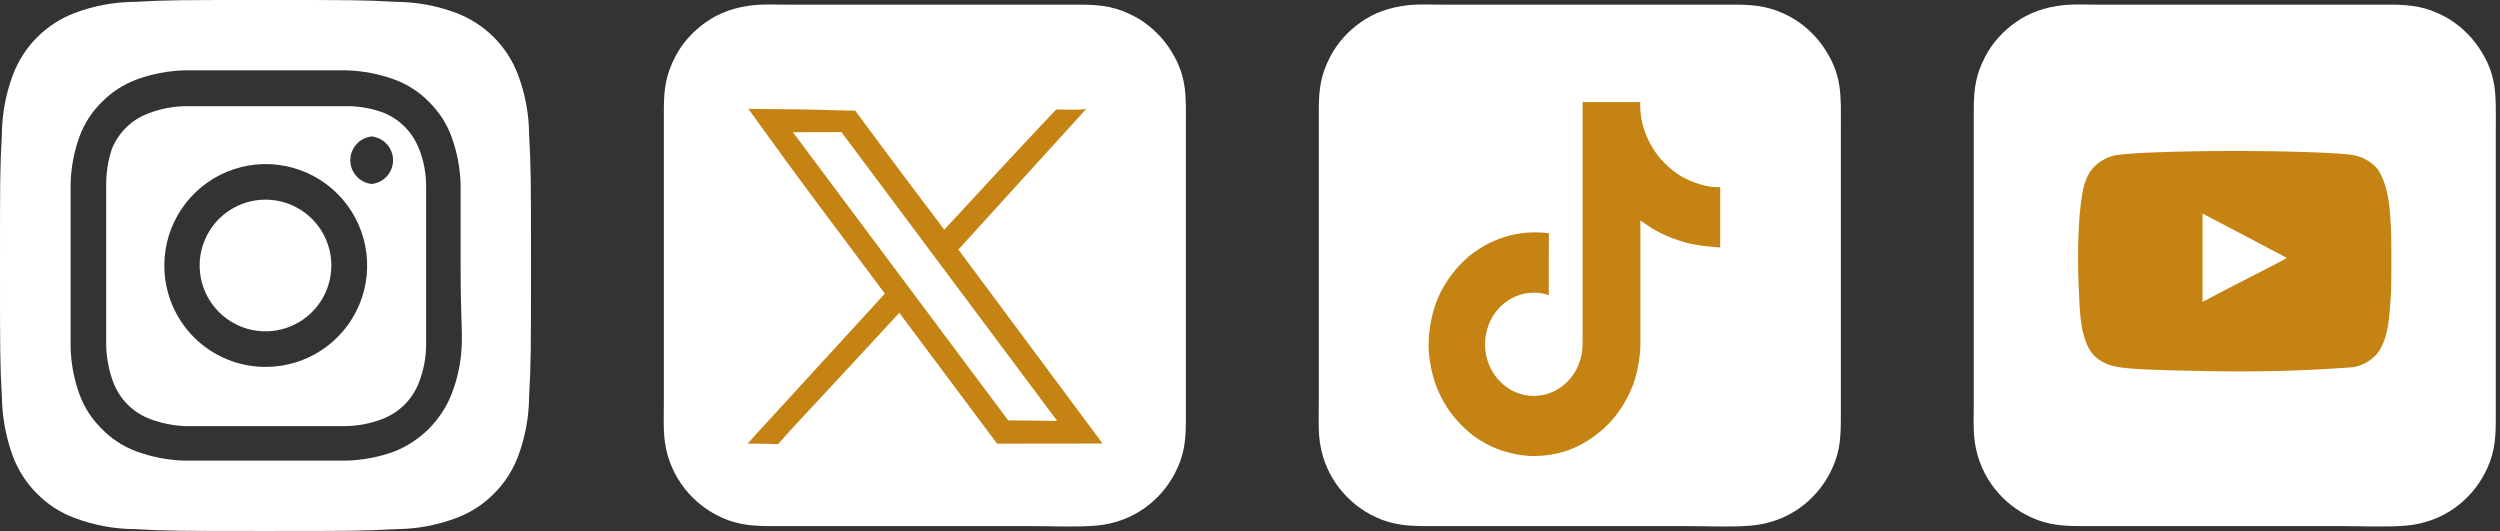 <svg width="113" height="24" viewBox="0 0 113 24" fill="none" xmlns="http://www.w3.org/2000/svg">
<rect x="0" y="0" width="113" height="24" fill="#333333" stroke="none"/>
<path d="M12 9.024C11.411 9.024 10.836 9.199 10.347 9.526C9.857 9.853 9.476 10.317 9.251 10.861C9.025 11.405 8.966 12.003 9.081 12.581C9.196 13.158 9.479 13.688 9.896 14.104C10.312 14.521 10.842 14.804 11.419 14.919C11.997 15.034 12.595 14.975 13.139 14.749C13.683 14.524 14.147 14.143 14.475 13.653C14.802 13.164 14.976 12.589 14.976 12C14.976 11.609 14.899 11.222 14.749 10.861C14.6 10.5 14.381 10.172 14.104 9.896C13.828 9.619 13.5 9.4 13.139 9.251C12.778 9.101 12.391 9.024 12 9.024ZM23.916 6.084C23.91 5.157 23.739 4.239 23.412 3.372C23.171 2.738 22.799 2.161 22.319 1.681C21.839 1.202 21.262 0.829 20.628 0.588C19.761 0.261 18.843 0.09 17.916 0.084C16.368 -7.91418e-08 15.912 0 12 0C8.088 0 7.632 -7.91418e-08 6.084 0.084C5.157 0.09 4.239 0.261 3.372 0.588C2.738 0.829 2.161 1.202 1.681 1.681C1.202 2.161 0.829 2.738 0.588 3.372C0.261 4.239 0.09 5.157 0.084 6.084C-7.60979e-08 7.632 0 8.088 0 12C0 15.912 -7.60979e-08 16.368 0.084 17.916C0.097 18.846 0.267 19.767 0.588 20.64C0.828 21.272 1.2 21.844 1.68 22.32C2.158 22.803 2.735 23.175 3.372 23.412C4.239 23.739 5.157 23.91 6.084 23.916C7.632 24 8.088 24 12 24C15.912 24 16.368 24 17.916 23.916C18.843 23.91 19.761 23.739 20.628 23.412C21.265 23.175 21.842 22.803 22.32 22.32C22.8 21.844 23.172 21.272 23.412 20.64C23.739 19.769 23.909 18.847 23.916 17.916C24 16.368 24 15.912 24 12C24 8.088 24 7.632 23.916 6.084ZM20.868 15.684C20.829 16.424 20.671 17.154 20.4 17.844C20.167 18.42 19.821 18.942 19.382 19.382C18.942 19.821 18.42 20.167 17.844 20.4C17.147 20.656 16.414 20.798 15.672 20.82C14.724 20.82 14.472 20.82 12 20.82C9.528 20.82 9.276 20.82 8.328 20.82C7.586 20.798 6.853 20.656 6.156 20.4C5.561 20.179 5.024 19.826 4.584 19.368C4.149 18.938 3.813 18.417 3.6 17.844C3.343 17.148 3.205 16.414 3.192 15.672C3.192 14.724 3.192 14.472 3.192 12C3.192 9.528 3.192 9.276 3.192 8.328C3.205 7.586 3.343 6.852 3.6 6.156C3.821 5.561 4.174 5.024 4.632 4.584C5.064 4.152 5.584 3.816 6.156 3.6C6.853 3.344 7.586 3.202 8.328 3.18C9.276 3.18 9.528 3.18 12 3.18C14.472 3.18 14.724 3.18 15.672 3.18C16.414 3.202 17.147 3.344 17.844 3.6C18.439 3.821 18.977 4.174 19.416 4.632C19.851 5.062 20.187 5.583 20.4 6.156C20.656 6.853 20.798 7.586 20.82 8.328C20.82 9.276 20.82 9.528 20.82 12C20.82 14.472 20.904 14.724 20.868 15.672V15.684ZM18.948 6.756C18.805 6.368 18.58 6.016 18.288 5.724C17.996 5.432 17.644 5.207 17.256 5.064C16.724 4.88 16.163 4.79 15.6 4.8C14.664 4.8 14.4 4.8 12 4.8C9.6 4.8 9.336 4.8 8.4 4.8C7.834 4.806 7.273 4.911 6.744 5.112C6.362 5.248 6.014 5.464 5.722 5.746C5.431 6.027 5.202 6.367 5.052 6.744C4.878 7.278 4.793 7.838 4.8 8.4C4.8 9.336 4.8 9.6 4.8 12C4.8 14.4 4.8 14.664 4.8 15.6C4.812 16.165 4.917 16.725 5.112 17.256C5.255 17.644 5.48 17.996 5.772 18.288C6.064 18.58 6.416 18.805 6.804 18.948C7.316 19.136 7.855 19.242 8.4 19.26C9.336 19.26 9.6 19.26 12 19.26C14.4 19.26 14.664 19.26 15.6 19.26C16.166 19.255 16.727 19.149 17.256 18.948C17.644 18.805 17.996 18.58 18.288 18.288C18.58 17.996 18.805 17.644 18.948 17.256C19.149 16.727 19.255 16.166 19.26 15.6C19.26 14.664 19.26 14.4 19.26 12C19.26 9.6 19.26 9.336 19.26 8.4C19.26 7.833 19.154 7.272 18.948 6.744V6.756ZM12 16.584C11.399 16.584 10.803 16.465 10.248 16.235C9.692 16.004 9.188 15.666 8.763 15.241C8.338 14.815 8.002 14.309 7.773 13.753C7.544 13.197 7.426 12.601 7.428 12C7.428 11.093 7.697 10.206 8.201 9.452C8.706 8.698 9.422 8.11 10.261 7.764C11.099 7.417 12.021 7.327 12.911 7.505C13.8 7.683 14.617 8.121 15.258 8.763C15.898 9.405 16.334 10.223 16.509 11.113C16.685 12.003 16.592 12.925 16.244 13.763C15.895 14.6 15.305 15.315 14.55 15.817C13.795 16.32 12.907 16.586 12 16.584ZM16.8 8.316C16.535 8.288 16.289 8.163 16.111 7.964C15.932 7.766 15.834 7.509 15.834 7.242C15.834 6.975 15.932 6.718 16.111 6.52C16.289 6.321 16.535 6.196 16.8 6.168C17.065 6.196 17.311 6.321 17.489 6.52C17.668 6.718 17.766 6.975 17.766 7.242C17.766 7.509 17.668 7.766 17.489 7.964C17.311 8.163 17.065 8.288 16.8 8.316Z" fill="white"/>
<path fill-rule="evenodd" clip-rule="evenodd" d="M34.078 0.231C33.209 0.322 32.513 0.575 31.899 1.008C31.345 1.398 30.843 1.934 30.518 2.57C30.113 3.364 30.006 3.954 30.006 4.992V18.227C30.006 18.702 29.985 19.237 30.022 19.698C30.158 21.407 31.194 22.643 32.348 23.259C33.114 23.667 33.788 23.779 34.783 23.779H46.589C47.515 23.779 48.651 23.834 49.541 23.758C51.245 23.613 52.473 22.594 53.093 21.414C53.502 20.636 53.602 20.013 53.602 18.988V5.754C53.601 4.329 53.689 3.397 52.811 2.114C52.445 1.579 51.877 1.048 51.253 0.727C50.478 0.329 49.851 0.21 48.825 0.21H35.546C35.08 0.21 34.525 0.185 34.078 0.231H34.078Z" fill="white"/>
<path fill-rule="evenodd" clip-rule="evenodd" d="M39.995 13.272C33.787 20.052 37.736 15.734 33.787 20.052C34.602 20.053 34.552 20.059 35.166 20.075C36.17 18.943 35.166 20.075 40.648 14.14C45.07 20.054 40.648 14.14 45.07 20.054L49.838 20.048C43.678 11.759 43.754 11.865 43.319 11.28C48.74 5.315 43.319 11.28 49.098 4.922C48.799 4.992 48.088 4.943 47.736 4.951C46.029 6.759 44.365 8.559 42.681 10.382C40.769 7.834 40.824 7.935 38.657 5.004C36.146 4.938 36.535 4.942 33.827 4.923C36.861 9.13 36.749 8.906 39.995 13.272L39.995 13.272ZM35.841 5.978C36.572 5.976 37.303 5.974 38.035 5.973C41.284 10.323 44.534 14.674 47.784 19.024C47.046 19.016 46.307 19.008 45.569 19C42.326 14.659 39.083 10.318 35.841 5.978H35.841Z" fill="#C48312"/>
<path fill-rule="evenodd" clip-rule="evenodd" d="M63.681 0.231C62.813 0.322 62.117 0.575 61.503 1.008C60.949 1.398 60.447 1.934 60.122 2.57C59.717 3.364 59.61 3.954 59.61 4.992V18.227C59.61 18.702 59.589 19.237 59.626 19.698C59.762 21.407 60.798 22.643 61.952 23.259C62.718 23.667 63.392 23.779 64.387 23.779H76.193C77.119 23.779 78.255 23.834 79.145 23.758C80.849 23.613 82.077 22.594 82.697 21.414C83.106 20.636 83.206 20.013 83.206 18.988V5.754C83.206 4.329 83.293 3.397 82.415 2.114C82.049 1.579 81.481 1.048 80.857 0.727C80.082 0.329 79.455 0.21 78.428 0.21H65.15C64.684 0.21 64.129 0.185 63.682 0.231H63.681Z" fill="white"/>
<path d="M76.111 8.035C76.009 7.979 75.909 7.918 75.812 7.852C75.53 7.656 75.272 7.425 75.043 7.164C74.469 6.474 74.255 5.774 74.176 5.284H74.18C74.114 4.877 74.141 4.613 74.145 4.613H71.533V15.239C71.533 15.381 71.533 15.522 71.528 15.661C71.528 15.679 71.526 15.695 71.525 15.713C71.525 15.721 71.525 15.729 71.523 15.737C71.523 15.739 71.523 15.741 71.523 15.743C71.496 16.124 71.38 16.493 71.185 16.816C70.991 17.138 70.724 17.406 70.408 17.595C70.078 17.792 69.706 17.895 69.327 17.895C68.11 17.895 67.124 16.851 67.124 15.562C67.124 14.273 68.11 13.229 69.327 13.229C69.557 13.228 69.786 13.267 70.005 13.342L70.008 10.544C69.344 10.454 68.668 10.509 68.025 10.707C67.381 10.905 66.784 11.241 66.27 11.694C65.82 12.106 65.441 12.597 65.152 13.145C65.041 13.345 64.625 14.149 64.575 15.453C64.543 16.193 64.755 16.96 64.855 17.277V17.284C64.919 17.471 65.164 18.108 65.564 18.645C65.887 19.075 66.268 19.454 66.696 19.767V19.761L66.702 19.767C67.966 20.671 69.368 20.612 69.368 20.612C69.611 20.602 70.424 20.612 71.347 20.152C72.371 19.642 72.954 18.881 72.954 18.881C73.327 18.427 73.623 17.909 73.83 17.35C74.066 16.697 74.145 15.913 74.145 15.6V9.963C74.177 9.983 74.599 10.276 74.599 10.276C74.599 10.276 75.207 10.686 76.155 10.953C76.836 11.143 77.753 11.183 77.753 11.183V8.455C77.431 8.492 76.779 8.385 76.111 8.035Z" fill="#C48312"/>
<path fill-rule="evenodd" clip-rule="evenodd" d="M93.285 0.231C92.417 0.322 91.721 0.575 91.107 1.008C90.553 1.398 90.05 1.934 89.726 2.57C89.321 3.364 89.214 3.954 89.214 4.992V18.227C89.214 18.702 89.193 19.237 89.23 19.698C89.366 21.407 90.402 22.643 91.556 23.259C92.322 23.667 92.996 23.779 93.991 23.779H105.797C106.723 23.779 107.859 23.834 108.749 23.758C110.453 23.613 111.681 22.594 112.301 21.414C112.71 20.636 112.81 20.013 112.81 18.988V5.754C112.809 4.329 112.897 3.397 112.019 2.114C111.653 1.579 111.085 1.048 110.461 0.727C109.686 0.329 109.059 0.21 108.033 0.21H94.754C94.288 0.21 93.733 0.185 93.286 0.231H93.285Z" fill="white"/>
<path d="M103.367 11.646C102.069 10.951 100.826 10.312 99.555 9.645V13.636C100.892 12.908 102.302 12.241 103.373 11.646H103.367Z" fill="white"/>
<path d="M103.367 11.646C102.069 10.951 99.555 9.645 99.555 9.645L102.907 11.902C102.907 11.902 102.296 12.241 103.367 11.646Z" fill="white"/>
<path d="M99.794 16.776C97.097 16.726 96.175 16.682 95.609 16.565C95.226 16.487 94.893 16.315 94.649 16.065C94.46 15.875 94.31 15.587 94.194 15.186C94.094 14.852 94.055 14.575 94 13.896C93.915 12.365 93.895 11.114 94 9.715C94.086 8.943 94.128 8.026 94.704 7.491C94.976 7.241 95.293 7.08 95.648 7.013C96.203 6.908 98.567 6.824 101.015 6.824C103.457 6.824 105.826 6.908 106.382 7.013C106.825 7.097 107.242 7.347 107.486 7.669C108.011 8.497 108.021 9.527 108.074 10.332C108.096 10.716 108.096 12.895 108.074 13.279C107.991 14.552 107.924 15.002 107.736 15.47C107.619 15.764 107.519 15.92 107.347 16.092C107.077 16.358 106.732 16.534 106.359 16.598C104.025 16.774 102.043 16.812 99.794 16.776ZM103.368 11.661C102.069 10.966 100.826 10.321 99.555 9.654V13.646C100.892 12.918 102.302 12.251 103.373 11.656L103.368 11.661Z" fill="#C48312"/>
</svg>
